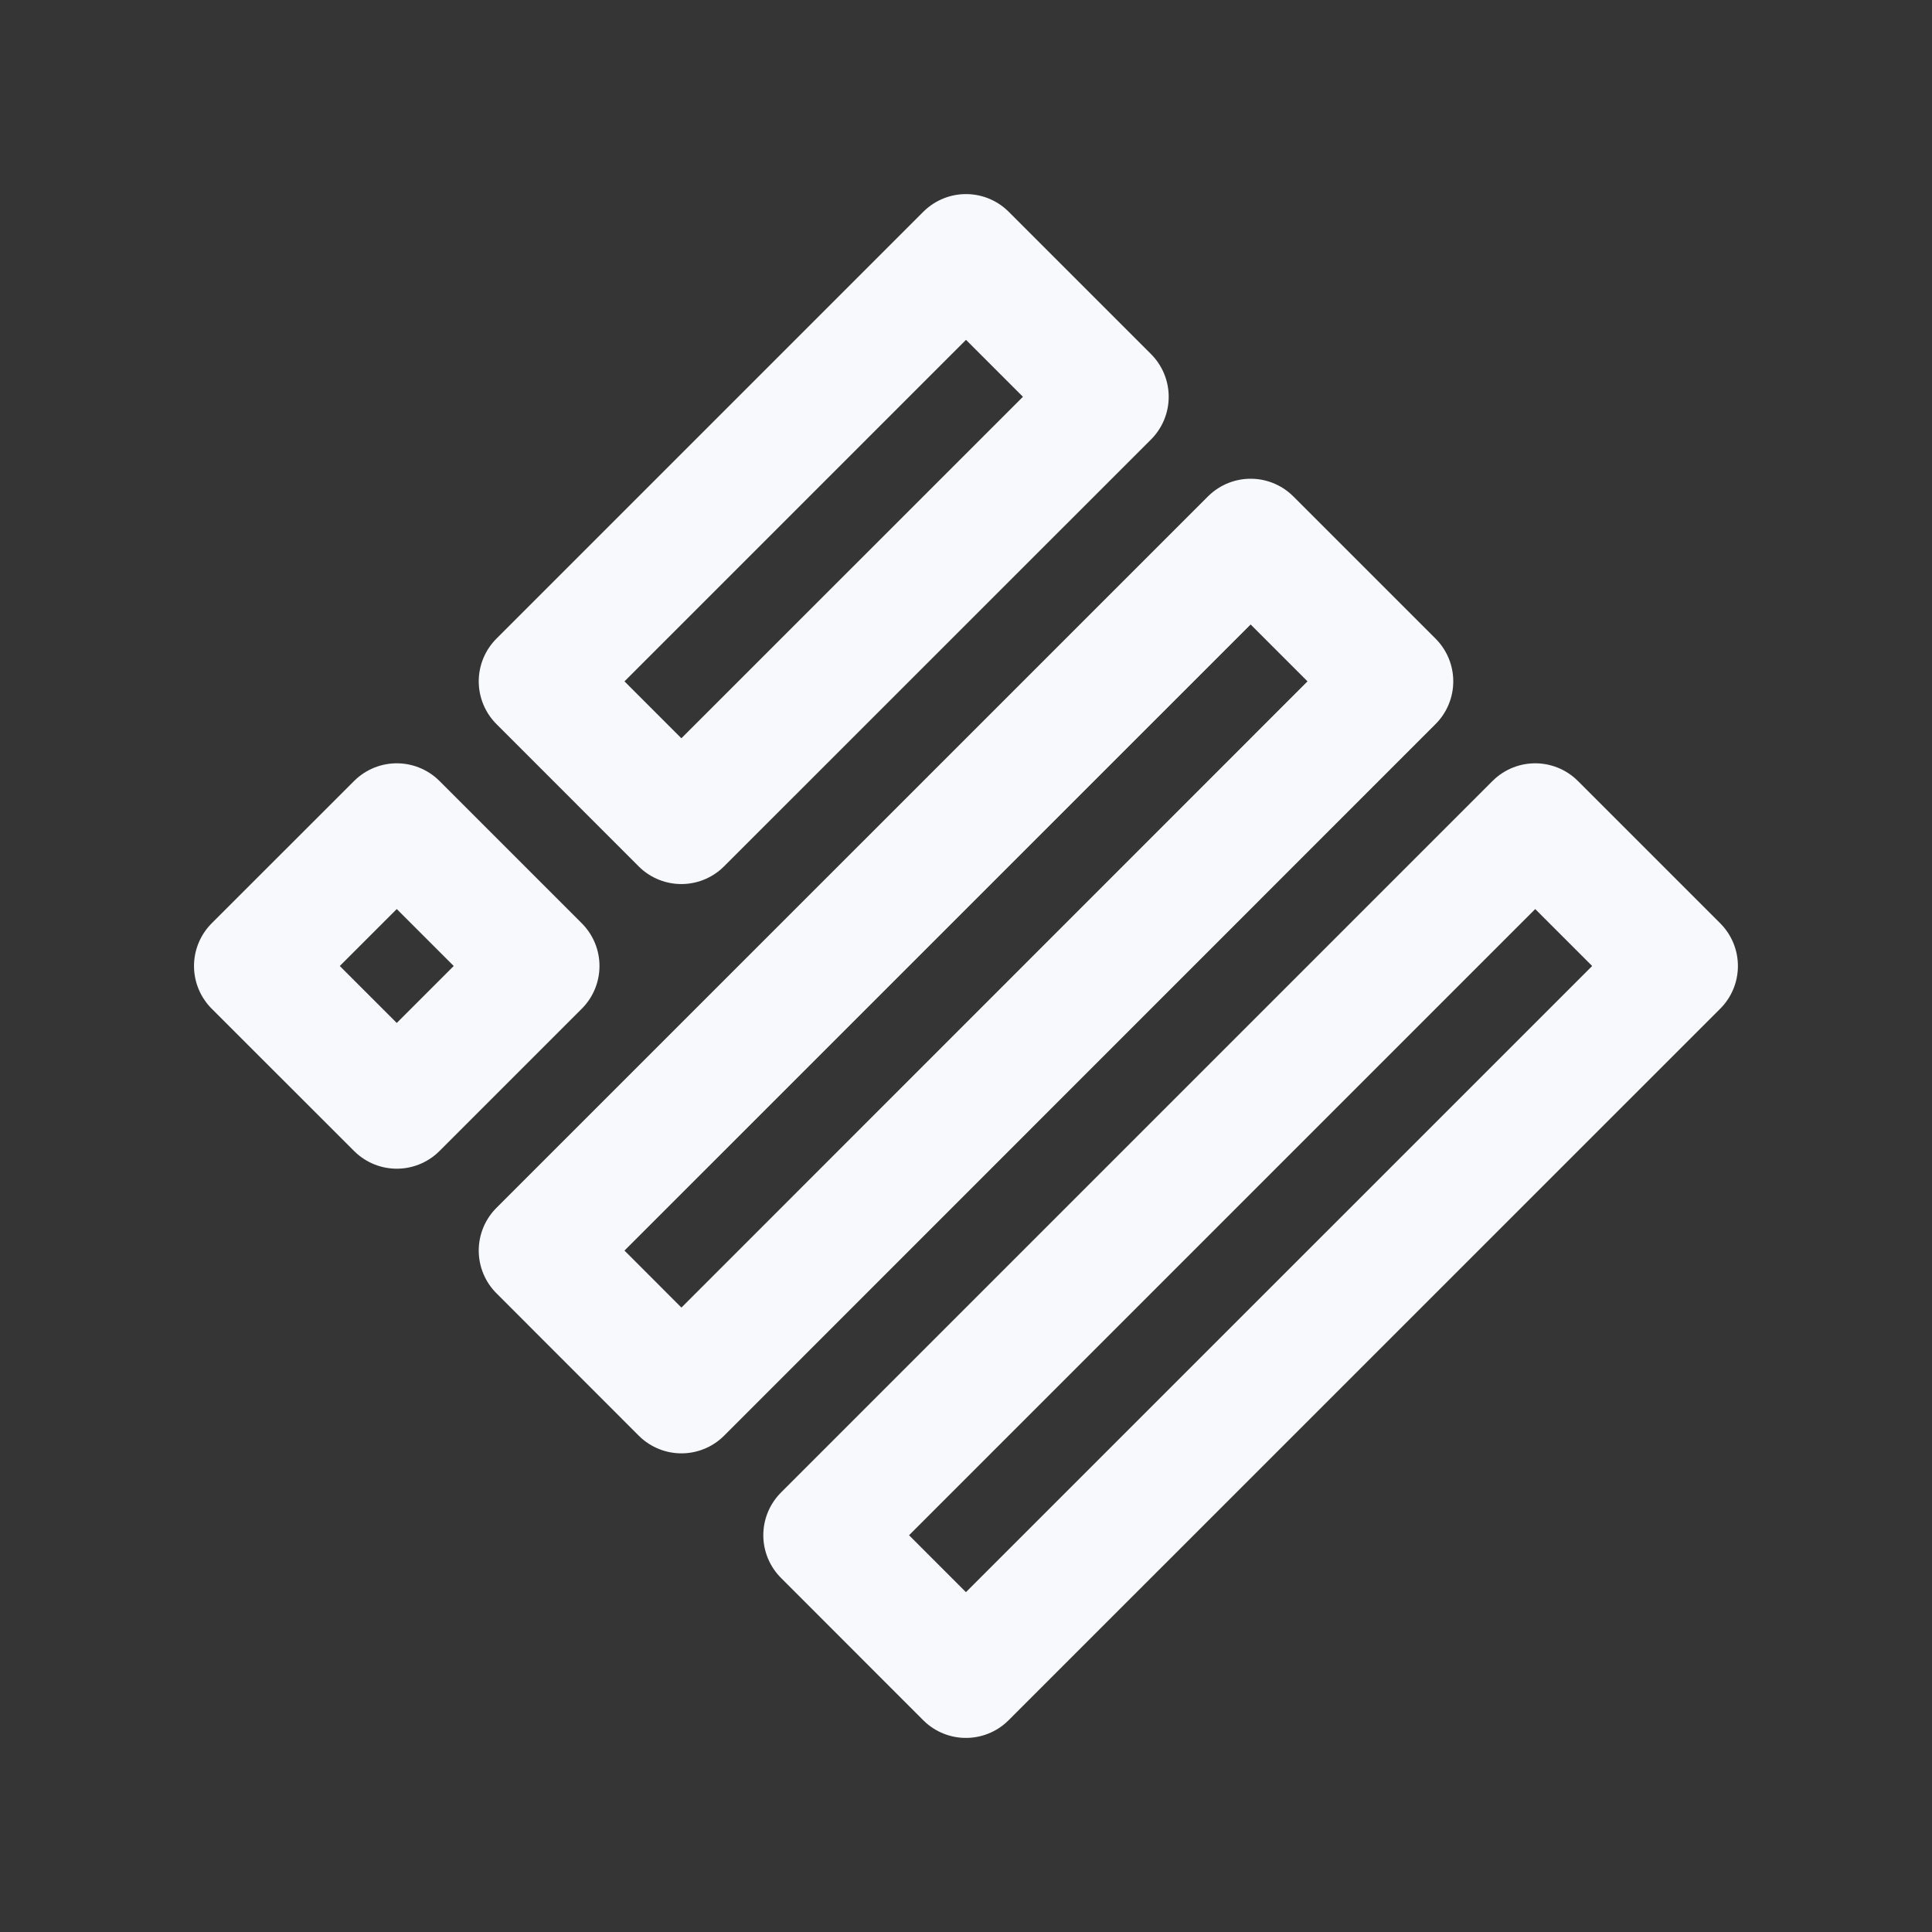 <svg xmlns="http://www.w3.org/2000/svg" width="24" height="24" fill="none"><rect width="100%" height="100%" fill="#333333" stroke="none"/><path fill="#fff" fill-opacity=".01" d="M24 0v24H0V0z"/><path stroke="#F7F9FC" stroke-linejoin="round" stroke-width="1.5" d="m12 3.161 1.768 1.768-5.304 5.303-1.767-1.768zM15.536 6.697l1.767 1.767-8.838 8.84-1.768-1.769zM19.071 10.232 20.839 12l-8.84 8.839-1.767-1.768zM4.929 10.232 6.697 12l-1.768 1.768L3.16 12z"/></svg>